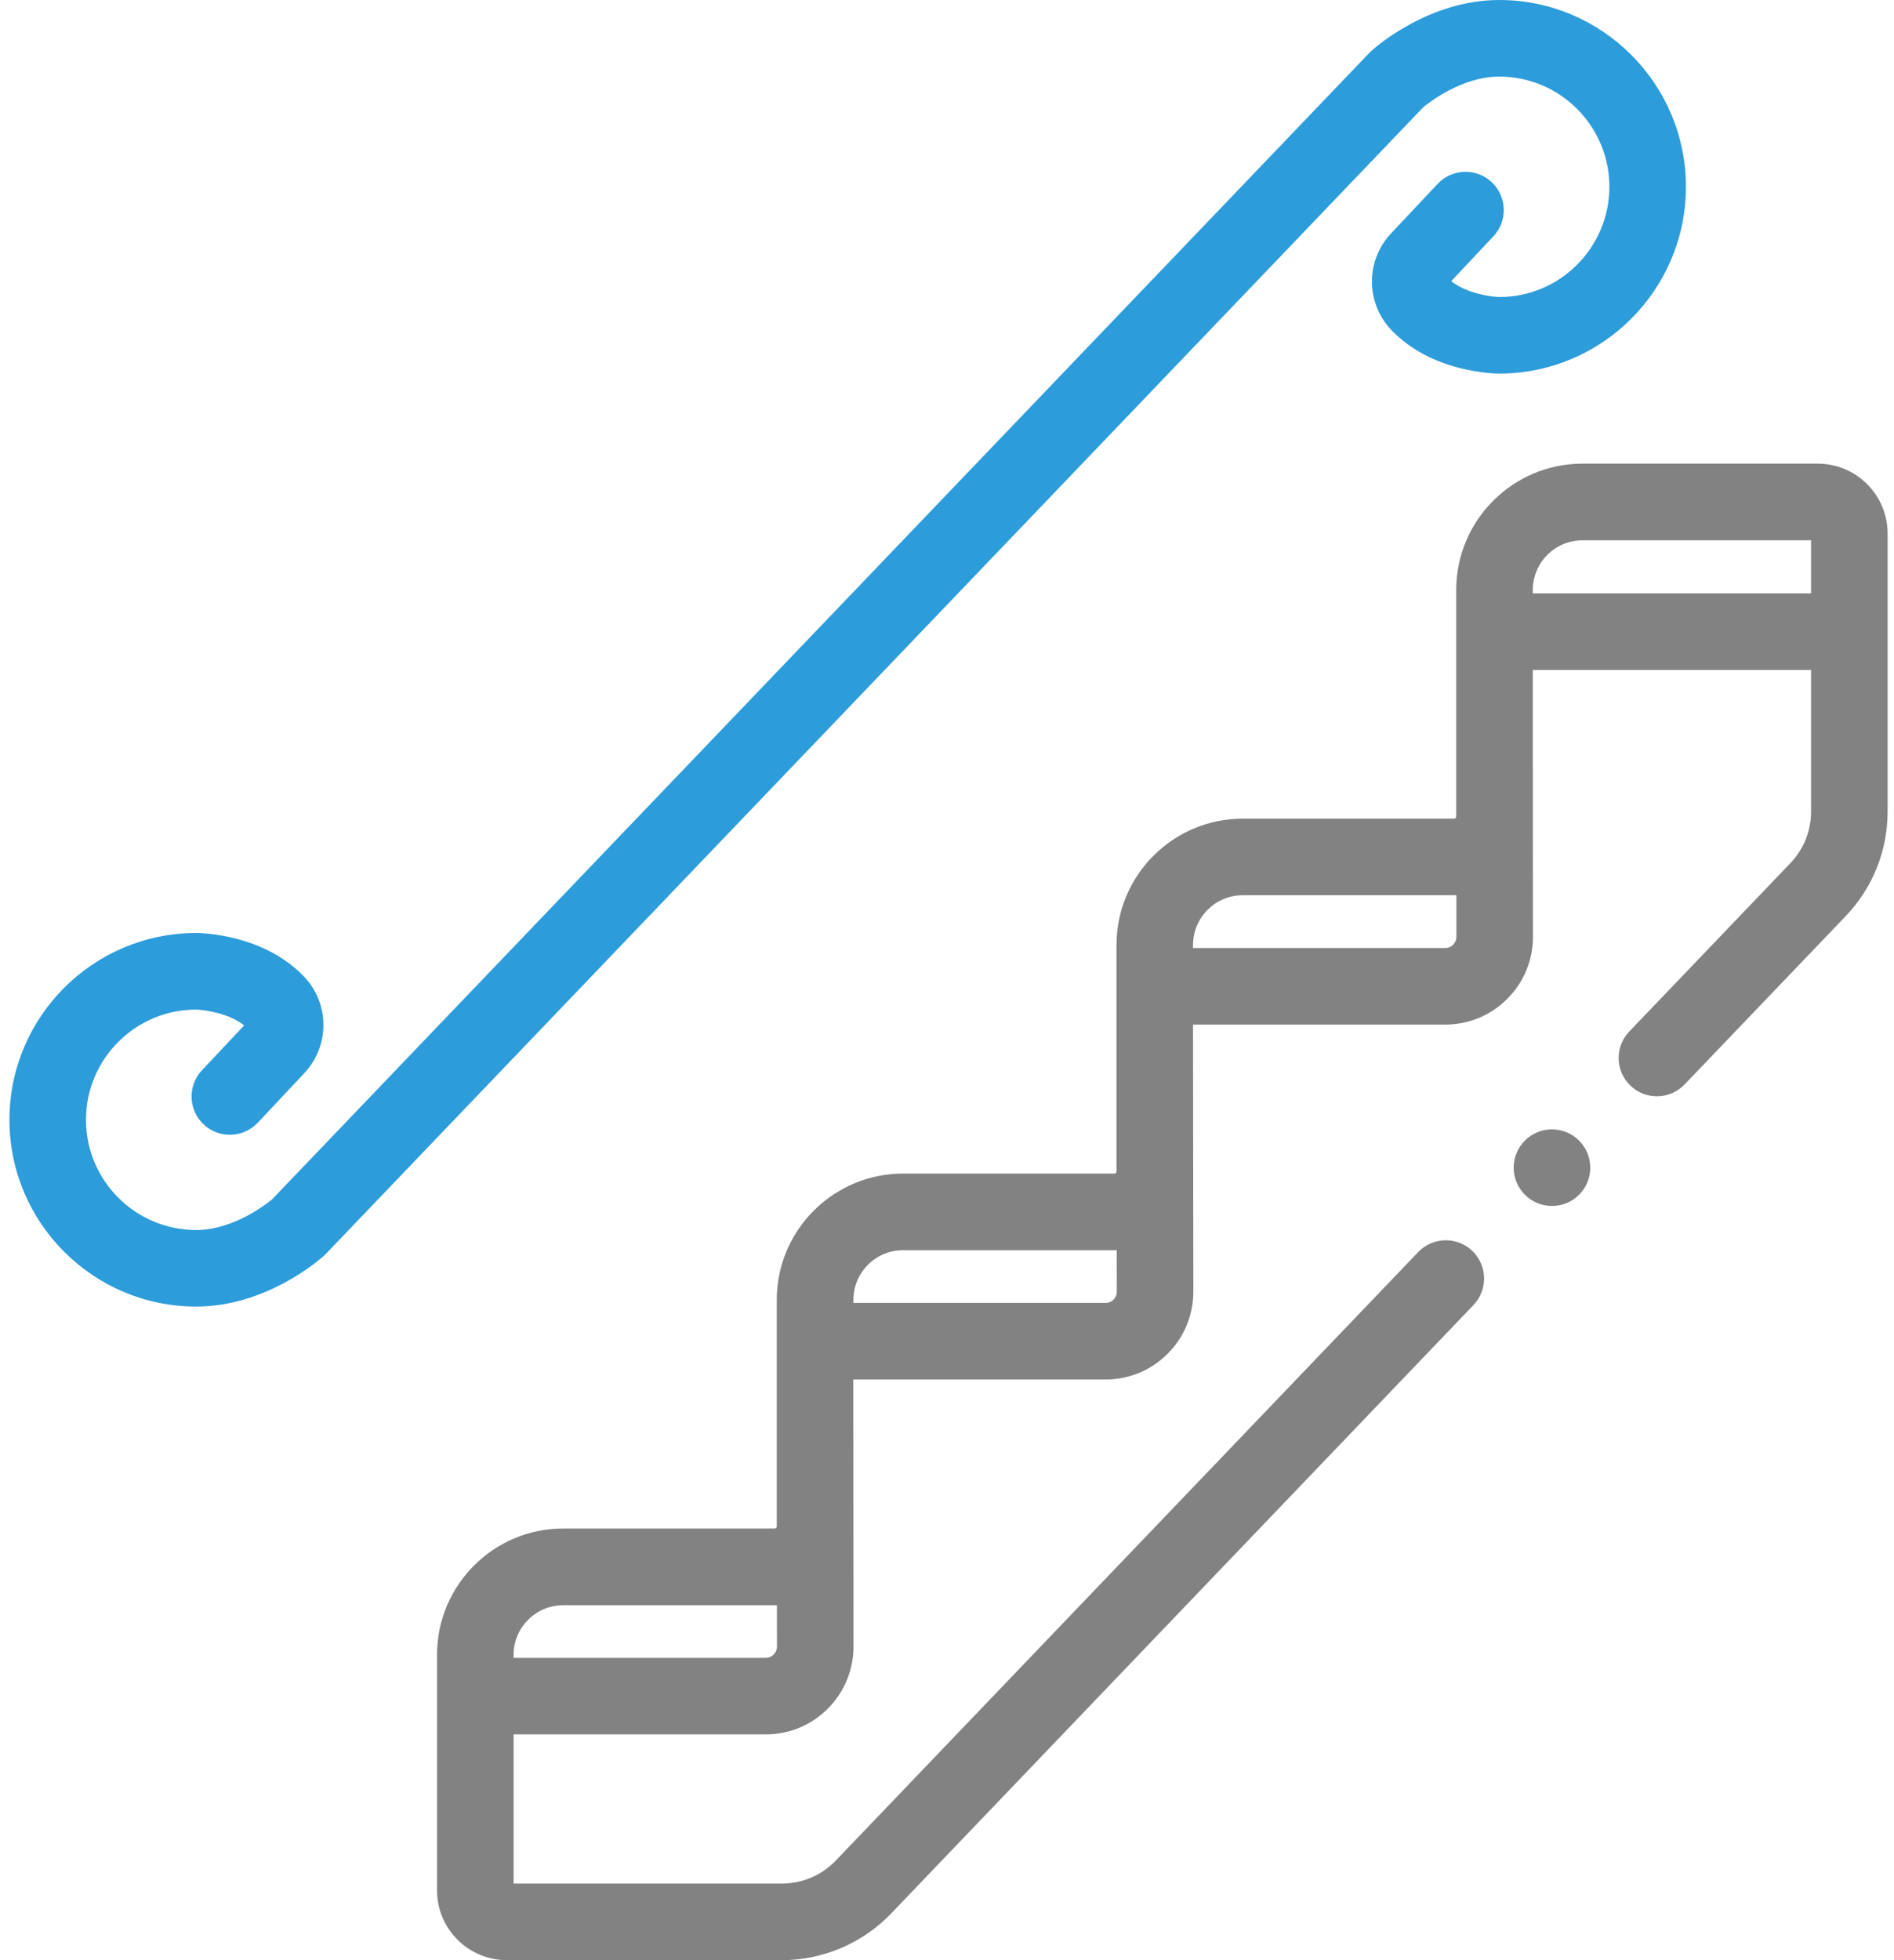 <svg width="58" height="60" viewBox="0 0 58 60" fill="none" xmlns="http://www.w3.org/2000/svg">
<path d="M43.585 3.282C43.761 3.137 44.773 2.344 45.91 2.344C47.77 2.344 49.284 3.857 49.284 5.717C49.284 7.578 47.77 9.092 45.918 9.092C45.718 9.09 44.939 9.001 44.44 8.607L45.732 7.234C46.175 6.763 46.153 6.021 45.681 5.578C45.21 5.134 44.468 5.157 44.025 5.628L42.599 7.144C41.81 7.981 41.819 9.285 42.618 10.113C43.844 11.385 45.695 11.434 45.91 11.435C49.062 11.435 51.628 8.871 51.628 5.717C51.628 2.565 49.062 0 45.91 0C43.789 0 42.173 1.399 41.995 1.558C41.974 1.578 41.953 1.598 41.933 1.619L8.332 36.712C8.156 36.858 7.144 37.651 6.007 37.651C4.147 37.651 2.633 36.137 2.633 34.277C2.633 32.42 4.141 30.908 5.997 30.903C6.269 30.91 7.001 31.012 7.477 31.387L6.185 32.76C5.741 33.231 5.764 33.973 6.235 34.417C6.706 34.86 7.448 34.838 7.892 34.367L9.318 32.85C10.106 32.013 10.098 30.709 9.299 29.881C8.072 28.61 6.222 28.56 6.007 28.559C2.854 28.559 0.289 31.124 0.289 34.277C0.289 37.429 2.854 39.994 6.007 39.994C8.128 39.994 9.744 38.596 9.921 38.437C9.943 38.417 9.964 38.397 9.984 38.376L43.585 3.282Z" fill="#2D9CDB"/>
<path d="M57.803 16.275C57.774 15.122 56.827 14.193 55.667 14.193H48.459C46.328 14.193 44.594 15.927 44.594 18.058V24.992C44.594 25.029 44.565 25.059 44.528 25.059H38.055C35.925 25.059 34.191 26.793 34.191 28.924V35.858C34.191 35.883 34.177 35.904 34.157 35.916C34.148 35.92 34.138 35.923 34.127 35.923H27.655C26.988 35.923 26.359 36.093 25.811 36.392C25.811 36.393 25.81 36.393 25.81 36.393C25.797 36.4 25.785 36.406 25.773 36.413C24.589 37.074 23.787 38.34 23.787 39.79V46.72C23.787 46.757 23.757 46.787 23.72 46.787H17.248C15.117 46.787 13.383 48.521 13.383 50.652V57.864C13.383 59.042 14.341 60 15.52 60H23.946C25.201 60 26.419 59.48 27.287 58.574L45.122 39.947C45.569 39.48 45.553 38.738 45.086 38.29C44.618 37.842 43.877 37.859 43.429 38.326L25.594 56.952C25.166 57.4 24.565 57.656 23.945 57.656H15.727V53.09H23.446C24.166 53.09 24.842 52.81 25.35 52.301C25.858 51.792 26.137 51.116 26.137 50.396L26.13 42.226H33.853C34.573 42.226 35.249 41.946 35.757 41.437C36.266 40.928 36.545 40.252 36.544 39.532L36.534 31.363H44.254C44.974 31.363 45.65 31.083 46.158 30.573C46.666 30.064 46.946 29.388 46.944 28.668L46.938 20.508H55.46V24.844C55.46 25.435 55.235 25.995 54.826 26.422L49.893 31.575C49.445 32.042 49.462 32.785 49.929 33.232C50.396 33.68 51.138 33.663 51.586 33.196L56.519 28.044C57.348 27.178 57.804 26.042 57.804 24.844V16.33C57.804 16.312 57.804 16.294 57.803 16.275V16.275ZM23.692 50.645C23.645 50.692 23.565 50.747 23.446 50.747H15.727V50.655C15.727 49.816 16.409 49.135 17.248 49.135H23.72C23.744 49.135 23.767 49.134 23.791 49.133L23.793 50.4C23.793 50.519 23.738 50.599 23.692 50.645V50.645ZM34.099 39.781C34.053 39.828 33.973 39.883 33.854 39.883H26.134V39.787C26.134 39.218 26.448 38.722 26.912 38.461C27.131 38.339 27.383 38.269 27.651 38.269H34.124C34.149 38.269 34.173 38.268 34.198 38.268L34.2 39.536C34.2 39.655 34.145 39.735 34.099 39.781ZM44.499 28.918C44.453 28.964 44.373 29.019 44.254 29.019H36.534V28.924C36.534 28.085 37.217 27.403 38.055 27.403H44.528C44.539 27.403 44.55 27.403 44.561 27.403H44.571C44.579 27.403 44.587 27.402 44.595 27.402H44.599L44.6 28.672C44.6 28.791 44.545 28.871 44.499 28.918ZM46.938 18.164V18.058C46.938 18.032 46.939 18.006 46.94 17.98C46.941 17.967 46.942 17.954 46.943 17.942C46.944 17.922 46.946 17.903 46.948 17.884C46.95 17.872 46.952 17.859 46.953 17.846C46.954 17.839 46.955 17.834 46.956 17.827C46.958 17.815 46.96 17.802 46.962 17.79C46.963 17.783 46.964 17.777 46.966 17.771C47.1 17.069 47.719 16.538 48.459 16.538H55.46V18.164H46.938Z" fill="#828282"/>
<path d="M47.525 34.57C46.879 34.57 46.353 35.095 46.353 35.742C46.353 36.389 46.879 36.914 47.525 36.914H47.529C48.176 36.914 48.699 36.389 48.699 35.742C48.699 35.095 48.173 34.57 47.525 34.57Z" fill="#828282"/>
</svg>
